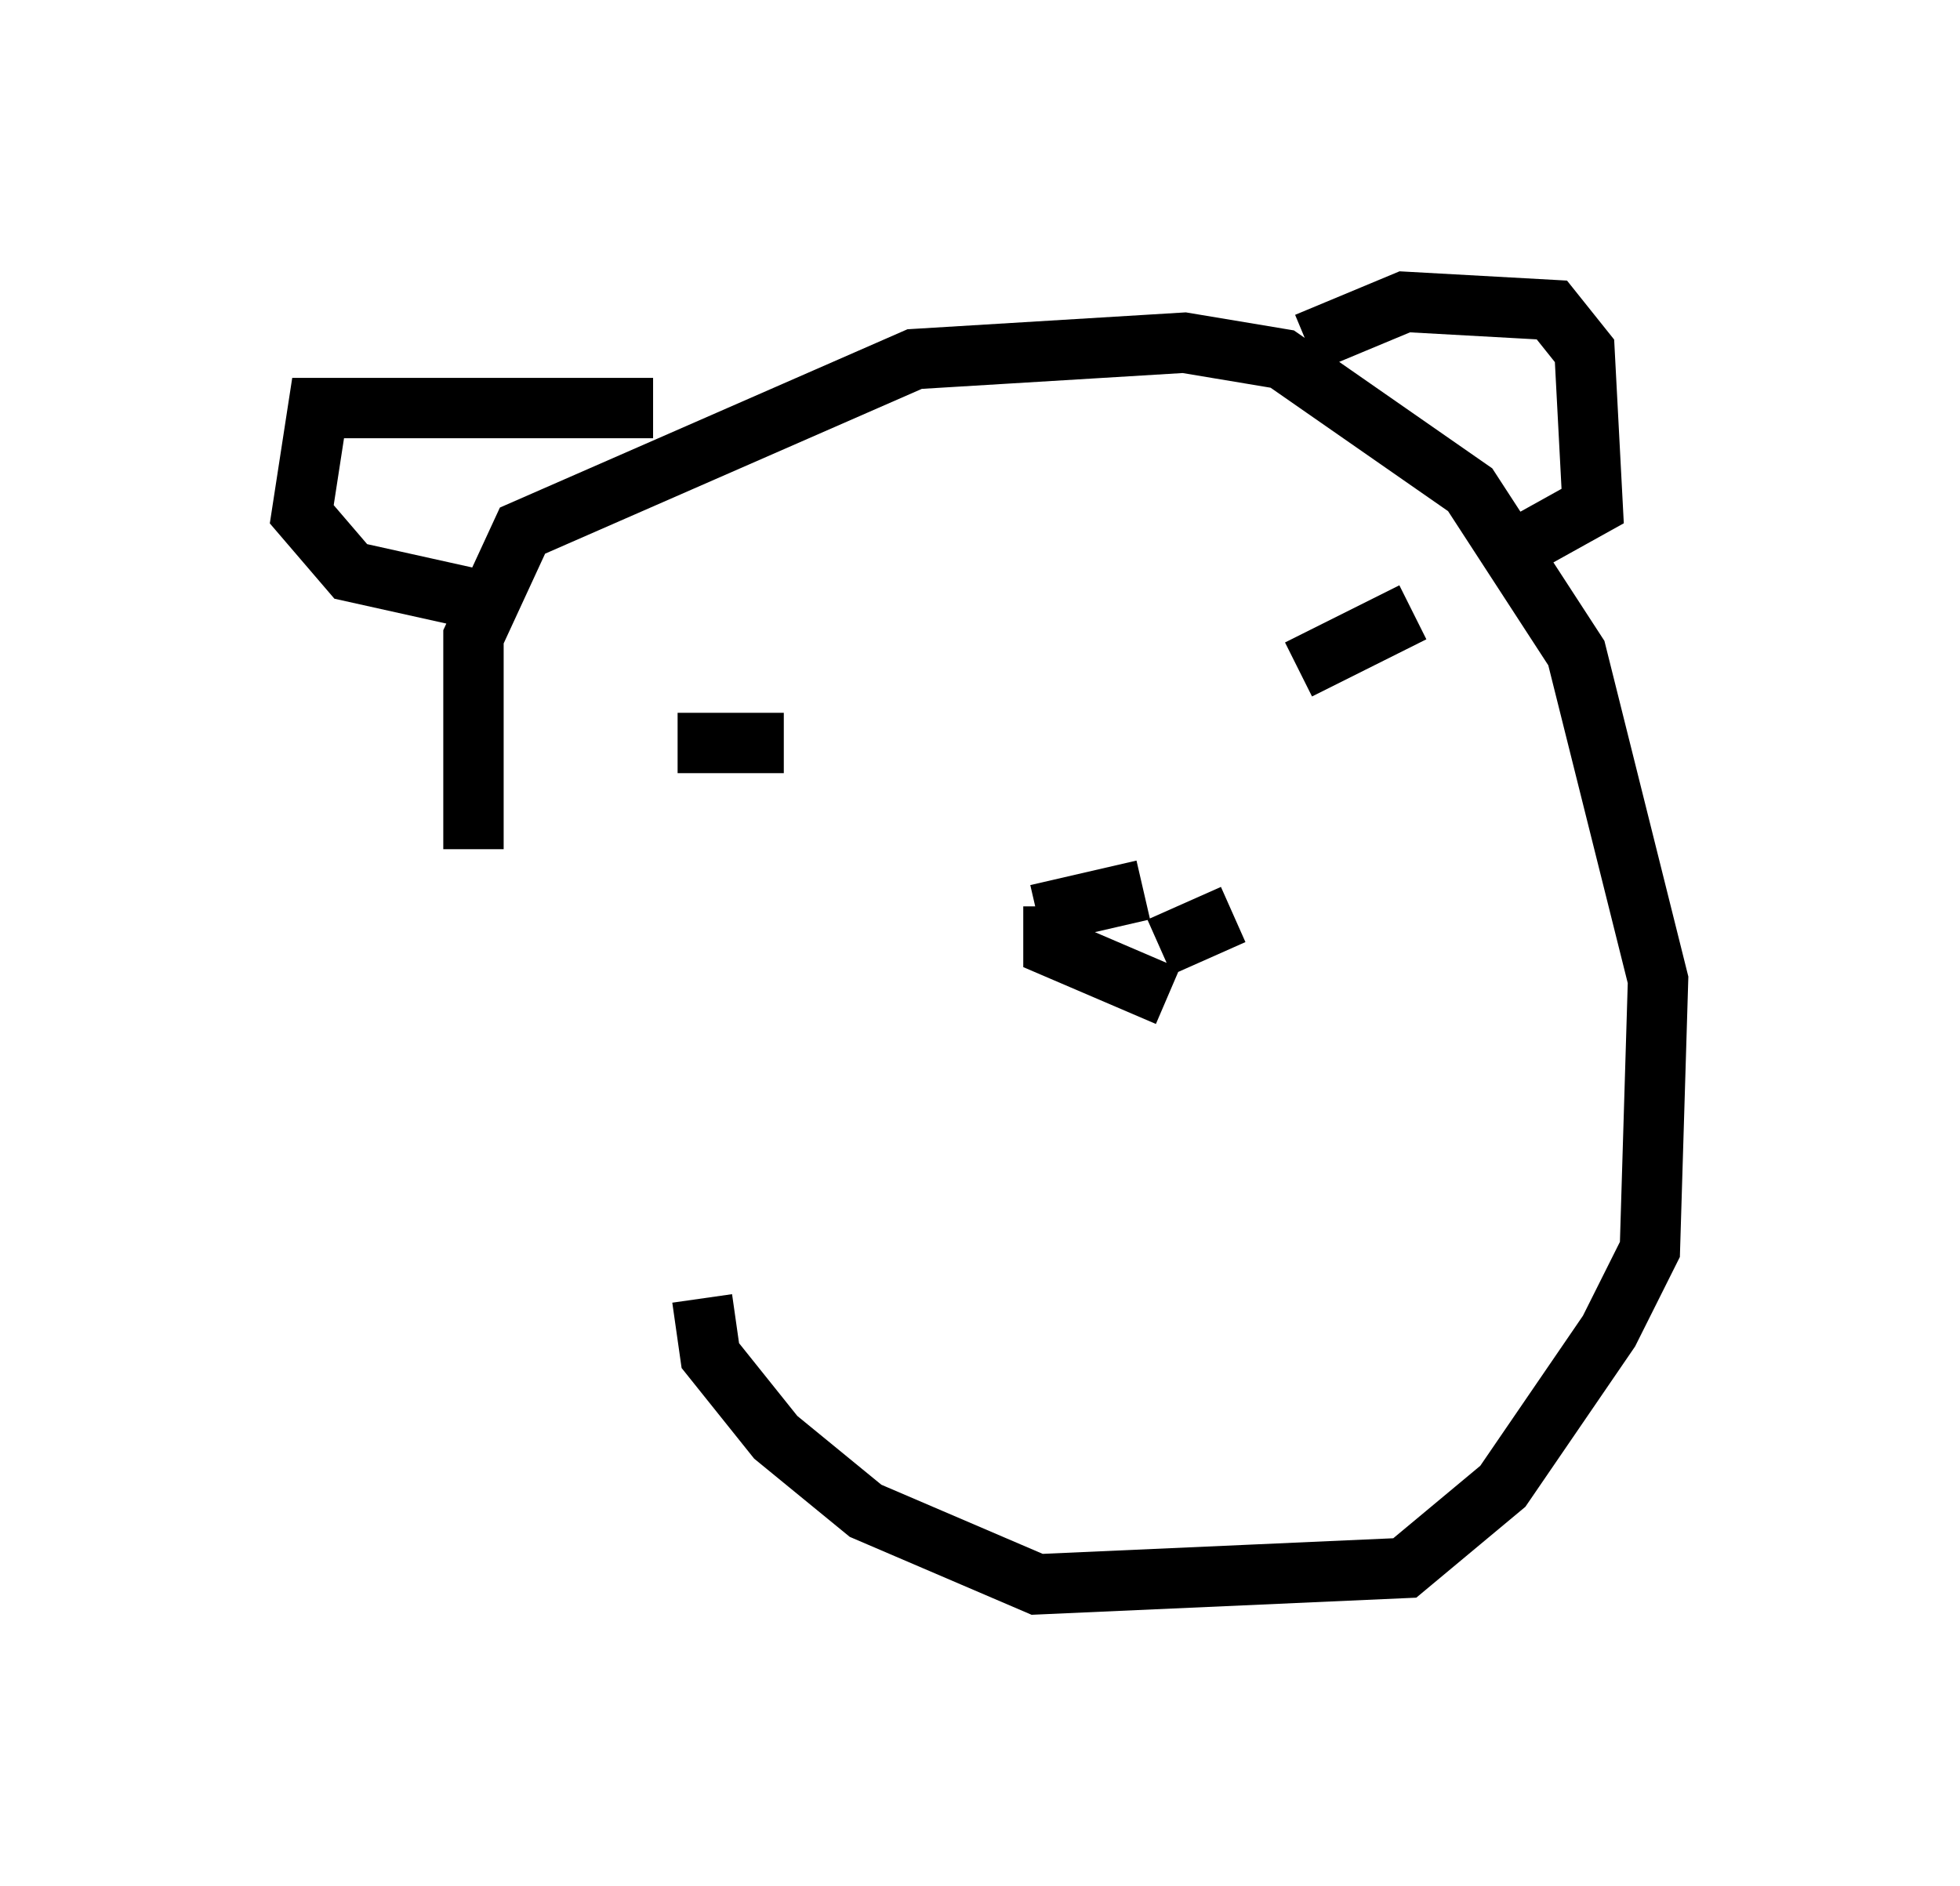 <?xml version="1.0" encoding="utf-8" ?>
<svg baseProfile="full" height="31.245" version="1.1" width="32.463" xmlns="http://www.w3.org/2000/svg" xmlns:ev="http://www.w3.org/2001/xml-events" xmlns:xlink="http://www.w3.org/1999/xlink"><defs /><rect fill="white" height="31.245" width="32.463" x="0" y="0" /><path d="M9.195, 21.103 m-1.353, -7.036 l0.0, -3.518 0.812, -1.759 l6.495, -2.842 4.465, -0.271 l1.624, 0.271 3.112, 2.165 l1.759, 2.706 1.353, 5.413 l-0.135, 4.465 -0.677, 1.353 l-1.759, 2.571 -1.624, 1.353 l-6.089, 0.271 -2.842, -1.218 l-1.488, -1.218 -1.083, -1.353 l-0.135, -0.947 m10.013, -15.832 l1.624, -0.677 2.436, 0.135 l0.541, 0.677 0.135, 2.571 l-1.218, 0.677 m-14.344, -2.3 l-5.548, 0.0 -0.271, 1.759 l0.812, 0.947 2.436, 0.541 m9.202, 5.007 l0.0, 0.677 1.894, 0.812 m-8.119, -4.195 l1.759, 0.0 m10.419, -2.165 l-1.894, 0.947 m-4.33, 4.059 l1.759, -0.406 m0.271, 0.947 l1.218, -0.541 " fill="none" stroke="black" stroke-width="1" /></svg>